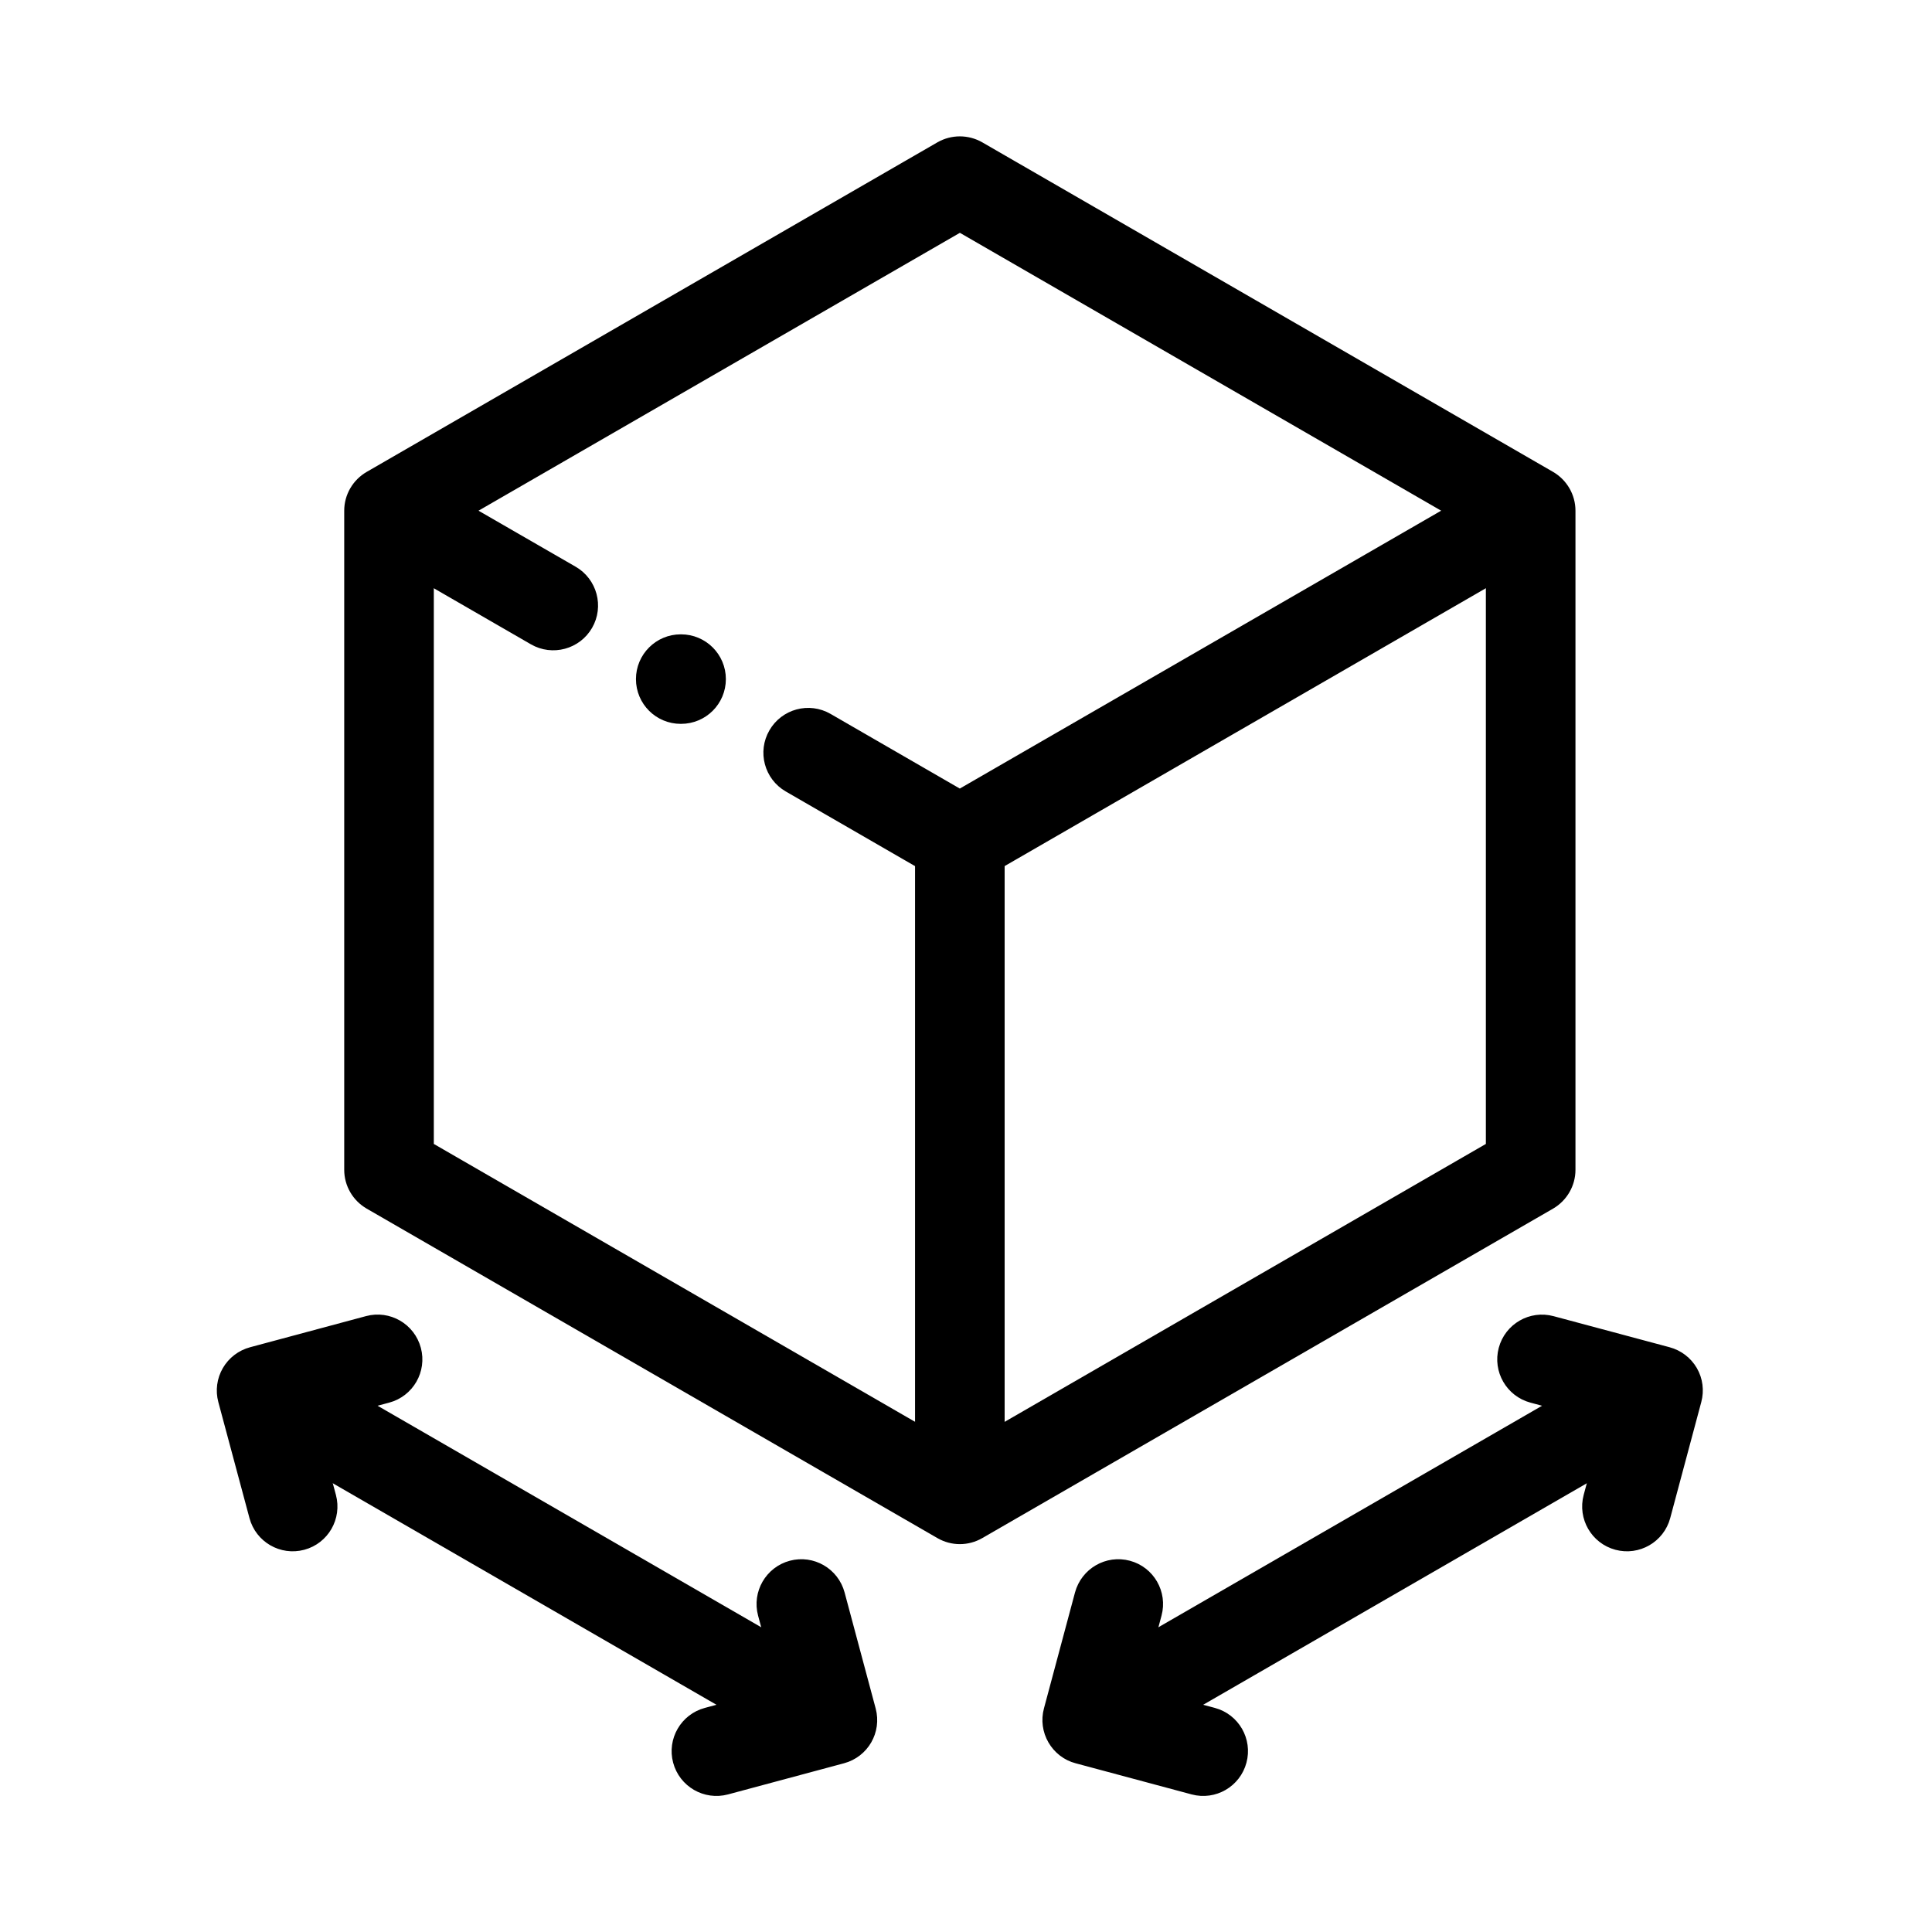<svg width="24" height="24" viewBox="0 0 24 24" fill="none" xmlns="http://www.w3.org/2000/svg">
<path fill-rule="evenodd" clip-rule="evenodd" d="M11.72 1.898C11.846 1.826 12.001 1.826 12.127 1.898L19.218 5.992C19.343 6.065 19.421 6.199 19.421 6.344V14.532C19.421 14.677 19.343 14.811 19.218 14.884L12.127 18.977C12.001 19.05 11.846 19.05 11.72 18.977L4.63 14.884C4.504 14.811 4.426 14.677 4.426 14.532V6.344C4.426 6.199 4.504 6.065 4.63 5.992L11.72 1.898ZM11.924 2.719L5.239 6.578V14.297L11.924 18.157L18.608 14.297V6.578L11.924 2.719Z" fill="currentColor"/>
<path fill-rule="evenodd" clip-rule="evenodd" d="M19.22 6.225C19.332 6.42 19.265 6.668 19.071 6.78L12.126 10.79C12.001 10.862 11.846 10.862 11.72 10.79L9.836 9.702C9.642 9.59 9.575 9.341 9.688 9.147C9.8 8.953 10.048 8.886 10.242 8.998L11.923 9.969L18.665 6.077C18.859 5.964 19.108 6.031 19.22 6.225ZM4.638 6.231C4.75 6.037 4.998 5.971 5.192 6.083L7.076 7.17C7.27 7.282 7.337 7.531 7.225 7.725C7.113 7.919 6.864 7.986 6.67 7.874L4.786 6.786C4.592 6.674 4.525 6.426 4.638 6.231Z" fill="currentColor"/>
<path fill-rule="evenodd" clip-rule="evenodd" d="M18.763 16.782C18.821 16.565 19.044 16.436 19.261 16.495L20.702 16.881C20.806 16.909 20.895 16.977 20.949 17.07C21.003 17.163 21.017 17.274 20.989 17.378L20.603 18.82C20.545 19.036 20.322 19.165 20.106 19.107C19.889 19.049 19.76 18.826 19.818 18.609L20.099 17.56L19.05 17.279C18.834 17.221 18.705 16.998 18.763 16.782Z" fill="currentColor"/>
<path fill-rule="evenodd" clip-rule="evenodd" d="M13.997 19.533C14.214 19.591 14.342 19.814 14.284 20.031L14.003 21.08L15.052 21.361C15.269 21.419 15.397 21.642 15.339 21.858C15.281 22.075 15.059 22.204 14.842 22.146L13.4 21.759C13.296 21.732 13.208 21.663 13.154 21.57C13.1 21.477 13.085 21.366 13.113 21.262L13.499 19.821C13.558 19.604 13.78 19.475 13.997 19.533Z" fill="currentColor"/>
<path fill-rule="evenodd" clip-rule="evenodd" d="M20.766 17.175C20.878 17.37 20.811 17.618 20.617 17.73L13.892 21.613C13.697 21.726 13.449 21.659 13.337 21.465C13.225 21.27 13.291 21.022 13.485 20.91L20.211 17.027C20.405 16.915 20.653 16.981 20.766 17.175Z" fill="currentColor"/>
<path fill-rule="evenodd" clip-rule="evenodd" d="M9.85 19.533C10.066 19.475 10.289 19.604 10.347 19.821L10.733 21.262C10.791 21.479 10.663 21.701 10.446 21.759L9.005 22.146C8.788 22.204 8.565 22.075 8.507 21.858C8.449 21.642 8.578 21.419 8.795 21.361L9.844 21.08L9.562 20.031C9.504 19.814 9.633 19.591 9.85 19.533Z" fill="currentColor"/>
<path fill-rule="evenodd" clip-rule="evenodd" d="M5.083 16.782C5.141 16.998 5.013 17.221 4.796 17.279L3.747 17.56L4.028 18.609C4.086 18.826 3.958 19.049 3.741 19.107C3.524 19.165 3.302 19.036 3.244 18.82L2.857 17.378C2.829 17.274 2.844 17.163 2.898 17.07C2.952 16.977 3.041 16.909 3.145 16.881L4.586 16.494C4.803 16.436 5.025 16.565 5.083 16.782Z" fill="currentColor"/>
<path fill-rule="evenodd" clip-rule="evenodd" d="M3.081 17.175C3.193 16.981 3.441 16.915 3.636 17.027L10.361 20.91C10.555 21.022 10.622 21.27 10.51 21.465C10.398 21.659 10.149 21.726 9.955 21.613L3.229 17.73C3.035 17.618 2.969 17.37 3.081 17.175Z" fill="currentColor"/>
<path fill-rule="evenodd" clip-rule="evenodd" d="M11.923 10.032C12.148 10.032 12.33 10.213 12.33 10.438V18.423C12.33 18.647 12.148 18.829 11.923 18.829C11.699 18.829 11.517 18.647 11.517 18.423V10.438C11.517 10.213 11.699 10.032 11.923 10.032Z" fill="currentColor"/>
<path fill-rule="evenodd" clip-rule="evenodd" d="M8.05 8.436C8.05 8.212 8.232 8.03 8.456 8.03H8.46C8.685 8.03 8.867 8.212 8.867 8.436C8.867 8.661 8.685 8.842 8.46 8.842H8.456C8.232 8.842 8.05 8.661 8.05 8.436Z" fill="currentColor"/>
<path fill-rule="evenodd" clip-rule="evenodd" d="M11.72 1.898C11.846 1.826 12.001 1.826 12.127 1.898L19.218 5.992C19.343 6.065 19.421 6.199 19.421 6.344V14.532C19.421 14.677 19.343 14.811 19.218 14.884L12.127 18.977C12.001 19.05 11.846 19.05 11.72 18.977L4.63 14.884C4.504 14.811 4.426 14.677 4.426 14.532V6.344C4.426 6.199 4.504 6.065 4.63 5.992L11.72 1.898ZM11.924 2.719L5.239 6.578V14.297L11.924 18.157L18.608 14.297V6.578L11.924 2.719Z" stroke="currentColor" stroke-width="0.3" stroke-miterlimit="2.613" stroke-linecap="round" stroke-linejoin="round"/>
<path fill-rule="evenodd" clip-rule="evenodd" d="M19.22 6.225C19.332 6.42 19.265 6.668 19.071 6.78L12.126 10.79C12.001 10.862 11.846 10.862 11.72 10.79L9.836 9.702C9.642 9.59 9.575 9.341 9.688 9.147C9.8 8.953 10.048 8.886 10.242 8.998L11.923 9.969L18.665 6.077C18.859 5.964 19.108 6.031 19.22 6.225ZM4.638 6.231C4.75 6.037 4.998 5.971 5.192 6.083L7.076 7.17C7.27 7.282 7.337 7.531 7.225 7.725C7.113 7.919 6.864 7.986 6.67 7.874L4.786 6.786C4.592 6.674 4.525 6.426 4.638 6.231Z" stroke="currentColor" stroke-width="0.3" stroke-miterlimit="2.613" stroke-linecap="round" stroke-linejoin="round"/>
<path fill-rule="evenodd" clip-rule="evenodd" d="M18.763 16.782C18.821 16.565 19.044 16.436 19.261 16.495L20.702 16.881C20.806 16.909 20.895 16.977 20.949 17.07C21.003 17.163 21.017 17.274 20.989 17.378L20.603 18.82C20.545 19.036 20.322 19.165 20.106 19.107C19.889 19.049 19.76 18.826 19.818 18.609L20.099 17.56L19.05 17.279C18.834 17.221 18.705 16.998 18.763 16.782Z" stroke="currentColor" stroke-width="0.3" stroke-miterlimit="2.613" stroke-linecap="round" stroke-linejoin="round"/>
<path fill-rule="evenodd" clip-rule="evenodd" d="M13.997 19.533C14.214 19.591 14.342 19.814 14.284 20.031L14.003 21.08L15.052 21.361C15.269 21.419 15.397 21.642 15.339 21.858C15.281 22.075 15.059 22.204 14.842 22.146L13.4 21.759C13.296 21.732 13.208 21.663 13.154 21.57C13.1 21.477 13.085 21.366 13.113 21.262L13.499 19.821C13.558 19.604 13.78 19.475 13.997 19.533Z" stroke="currentColor" stroke-width="0.3" stroke-miterlimit="2.613" stroke-linecap="round" stroke-linejoin="round"/>
<path fill-rule="evenodd" clip-rule="evenodd" d="M20.766 17.175C20.878 17.37 20.811 17.618 20.617 17.73L13.892 21.613C13.697 21.726 13.449 21.659 13.337 21.465C13.225 21.27 13.291 21.022 13.485 20.91L20.211 17.027C20.405 16.915 20.653 16.981 20.766 17.175Z" stroke="currentColor" stroke-width="0.3" stroke-miterlimit="2.613" stroke-linecap="round" stroke-linejoin="round"/>
<path fill-rule="evenodd" clip-rule="evenodd" d="M9.85 19.533C10.066 19.475 10.289 19.604 10.347 19.821L10.733 21.262C10.791 21.479 10.663 21.701 10.446 21.759L9.005 22.146C8.788 22.204 8.565 22.075 8.507 21.858C8.449 21.642 8.578 21.419 8.795 21.361L9.844 21.08L9.562 20.031C9.504 19.814 9.633 19.591 9.85 19.533Z" stroke="currentColor" stroke-width="0.3" stroke-miterlimit="2.613" stroke-linecap="round" stroke-linejoin="round"/>
<path fill-rule="evenodd" clip-rule="evenodd" d="M5.083 16.782C5.141 16.998 5.013 17.221 4.796 17.279L3.747 17.56L4.028 18.609C4.086 18.826 3.958 19.049 3.741 19.107C3.524 19.165 3.302 19.036 3.244 18.82L2.857 17.378C2.829 17.274 2.844 17.163 2.898 17.07C2.952 16.977 3.041 16.909 3.145 16.881L4.586 16.494C4.803 16.436 5.025 16.565 5.083 16.782Z" stroke="currentColor" stroke-width="0.3" stroke-miterlimit="2.613" stroke-linecap="round" stroke-linejoin="round"/>
<path fill-rule="evenodd" clip-rule="evenodd" d="M3.081 17.175C3.193 16.981 3.441 16.915 3.636 17.027L10.361 20.91C10.555 21.022 10.622 21.27 10.51 21.465C10.398 21.659 10.149 21.726 9.955 21.613L3.229 17.73C3.035 17.618 2.969 17.37 3.081 17.175Z" stroke="currentColor" stroke-width="0.3" stroke-miterlimit="2.613" stroke-linecap="round" stroke-linejoin="round"/>
<path fill-rule="evenodd" clip-rule="evenodd" d="M11.923 10.032C12.148 10.032 12.33 10.213 12.33 10.438V18.423C12.33 18.647 12.148 18.829 11.923 18.829C11.699 18.829 11.517 18.647 11.517 18.423V10.438C11.517 10.213 11.699 10.032 11.923 10.032Z" stroke="currentColor" stroke-width="0.3" stroke-miterlimit="2.613" stroke-linecap="round" stroke-linejoin="round"/>
<path fill-rule="evenodd" clip-rule="evenodd" d="M8.05 8.436C8.05 8.212 8.232 8.03 8.456 8.03H8.46C8.685 8.03 8.867 8.212 8.867 8.436C8.867 8.661 8.685 8.842 8.46 8.842H8.456C8.232 8.842 8.05 8.661 8.05 8.436Z" stroke="currentColor" stroke-width="0.3" stroke-miterlimit="2.613" stroke-linecap="round" stroke-linejoin="round"/>
</svg>
